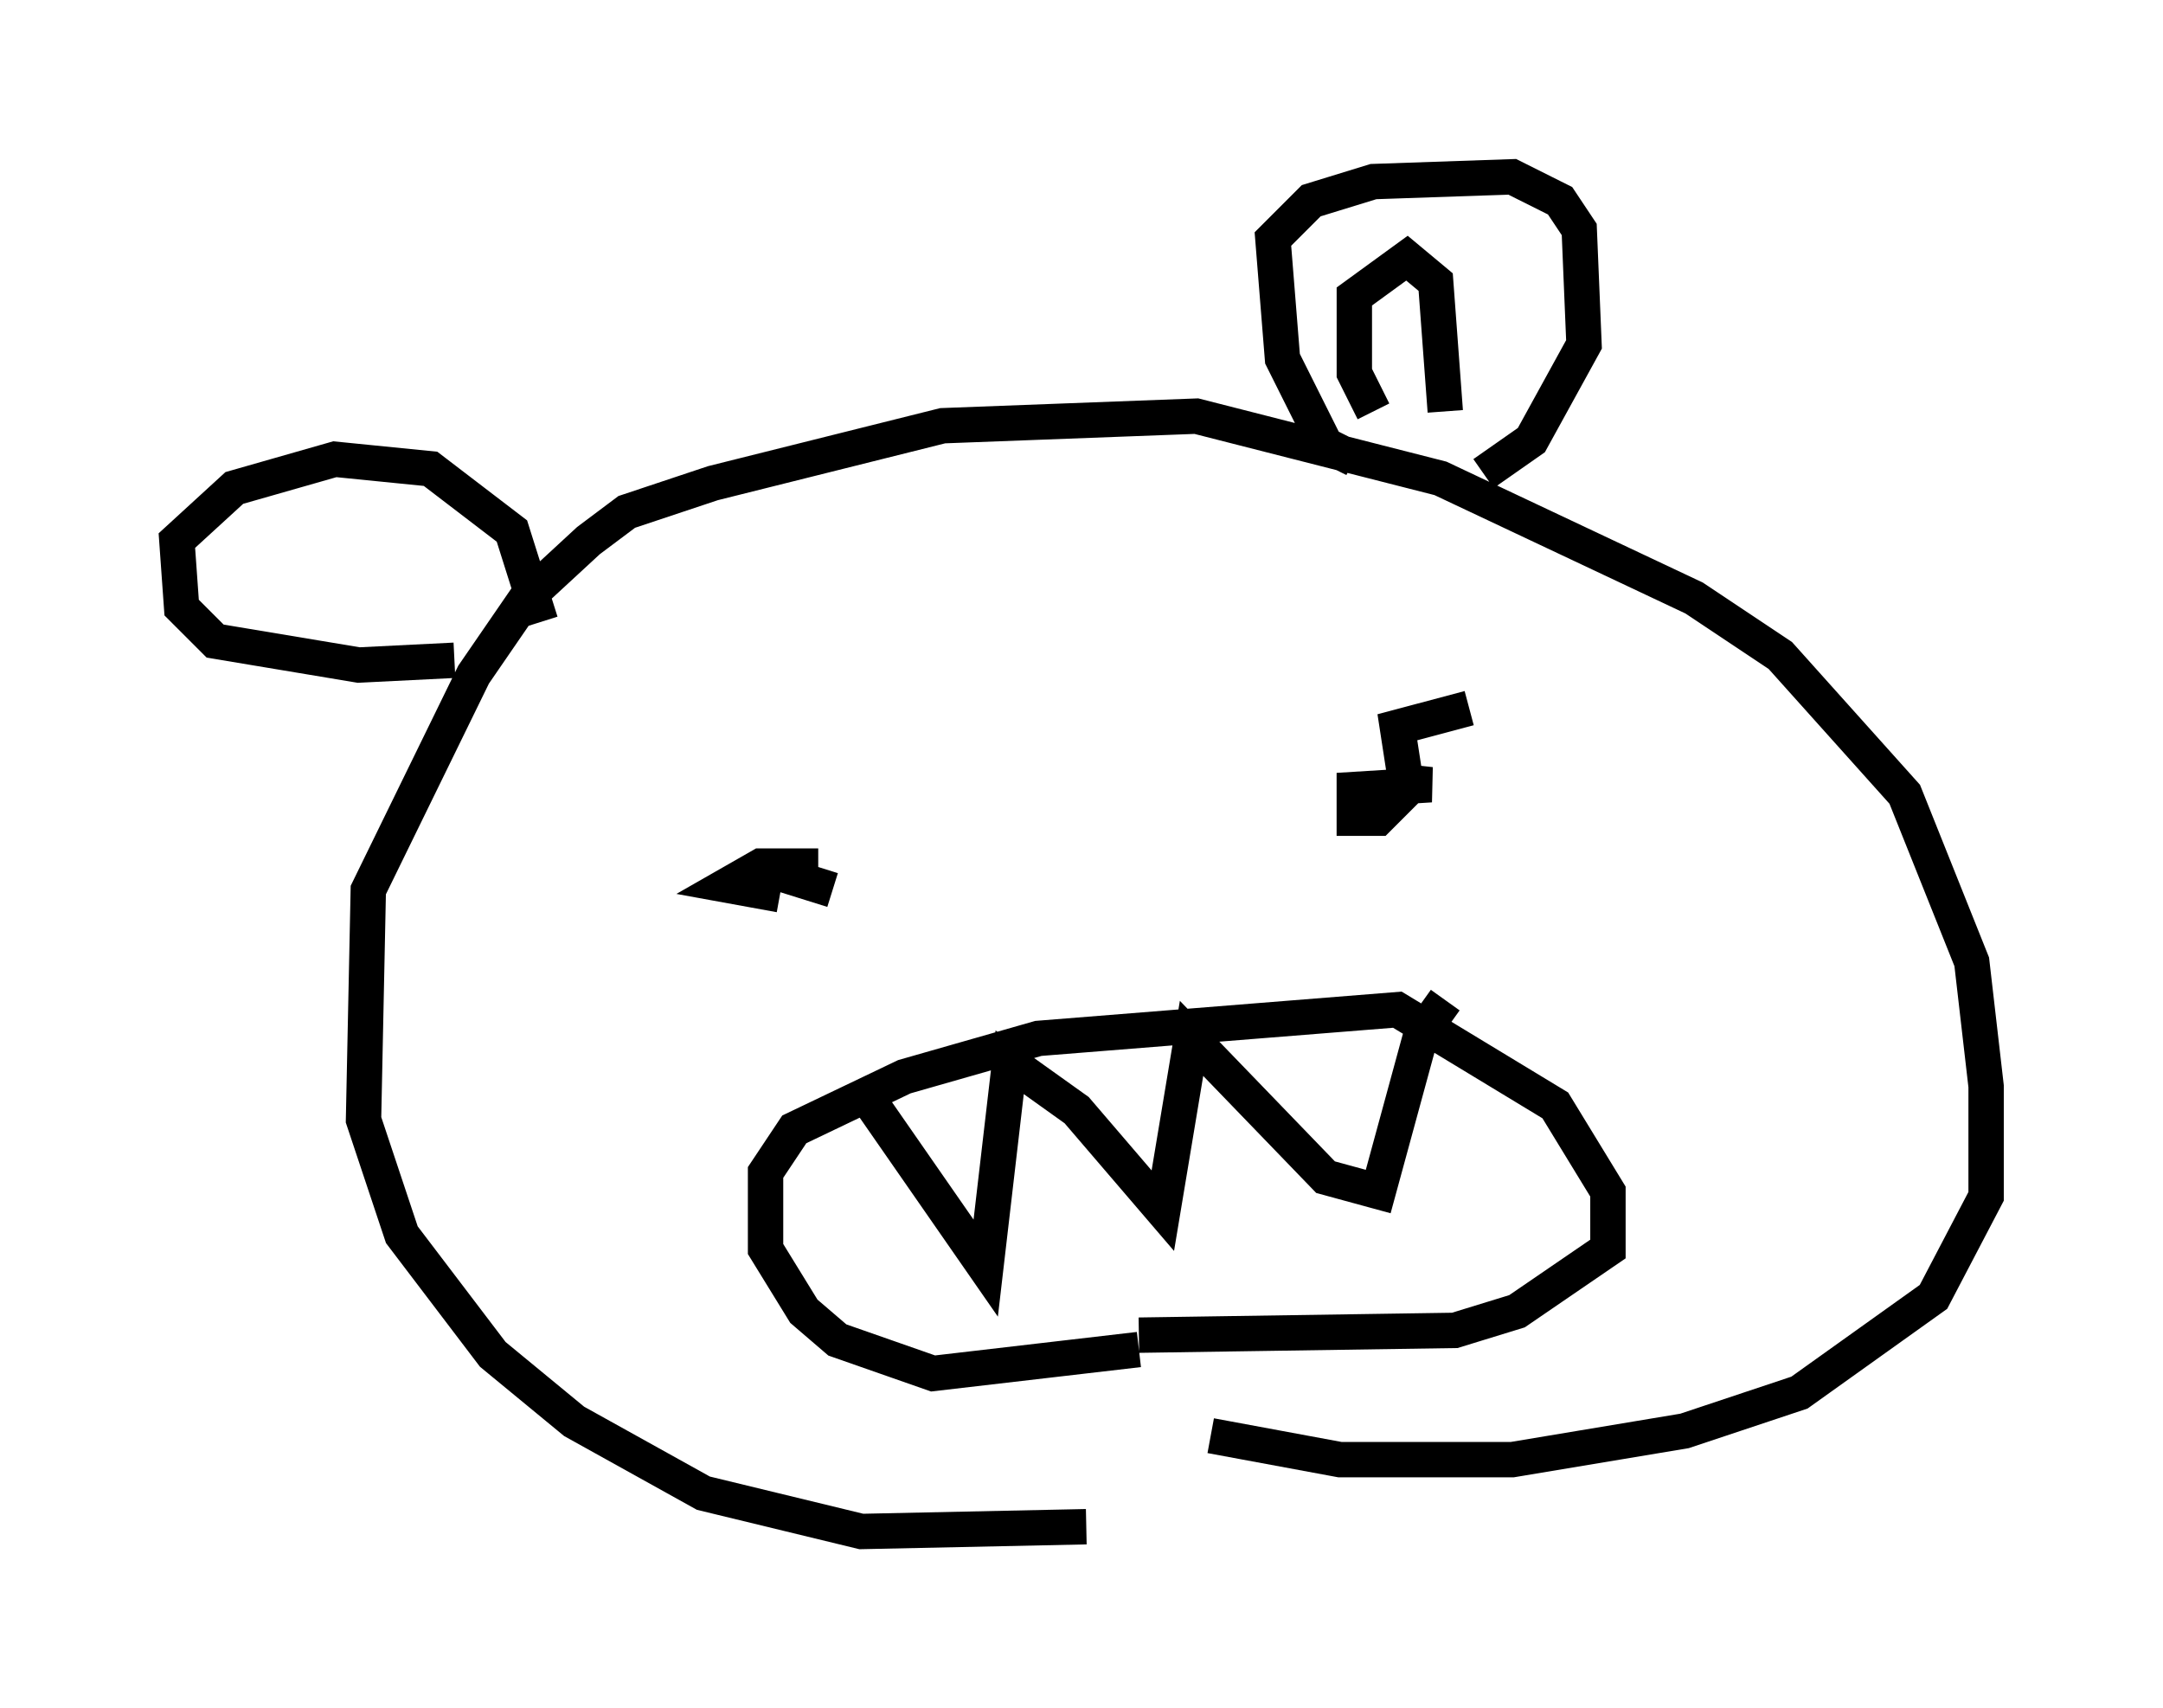 <?xml version="1.0" encoding="utf-8" ?>
<svg baseProfile="full" height="48.295" version="1.1" width="61.15" xmlns="http://www.w3.org/2000/svg" xmlns:ev="http://www.w3.org/2001/xml-events" xmlns:xlink="http://www.w3.org/1999/xlink"><defs /><rect fill="white" height="48.295" width="61.15" x="0" y="0" /><path d="M39.641, 40.994 m-8.931, 2.165 l-6.36, 0.135 -4.465, -1.083 l-3.654, -2.03 -2.3, -1.894 l-2.571, -3.383 -1.083, -3.248 l0.135, -6.495 2.977, -6.089 l1.488, -2.165 1.759, -1.624 l1.083, -0.812 2.436, -0.812 l6.495, -1.624 7.172, -0.271 l6.901, 1.759 7.172, 3.383 l2.436, 1.624 3.518, 3.924 l1.894, 4.736 0.406, 3.518 l0.0, 3.112 -1.488, 2.842 l-3.789, 2.706 -3.248, 1.083 l-4.871, 0.812 -4.871, 0.0 l-3.654, -0.677 m-2.03, -2.436 l-5.819, 0.677 -2.706, -0.947 l-0.947, -0.812 -1.083, -1.759 l0.0, -2.165 0.812, -1.218 l3.112, -1.488 3.789, -1.083 l10.149, -0.812 4.465, 2.706 l1.488, 2.436 0.0, 1.624 l-2.571, 1.759 -1.759, 0.541 l-8.931, 0.135 m-7.713, -6.766 l3.383, 4.871 0.677, -5.819 l1.894, 1.353 2.436, 2.842 l0.812, -4.871 3.789, 3.924 l1.488, 0.406 1.218, -4.465 l0.677, -0.947 m-18.809, -2.977 l-1.488, -0.271 0.947, -0.541 l1.624, 0.0 -1.759, 0.0 l2.165, 0.677 m17.997, -5.142 l-2.03, 0.541 0.271, 1.759 l-0.812, 0.812 -0.677, 0.0 l0.0, -0.812 2.165, -0.135 l-1.218, -0.135 m-0.947, -9.066 l-0.812, -0.406 -1.218, -2.436 l-0.271, -3.383 1.083, -1.083 l1.759, -0.541 3.924, -0.135 l1.353, 0.677 0.541, 0.812 l0.135, 3.248 -1.488, 2.706 l-1.353, 0.947 m-29.093, 5.277 l-2.706, 0.135 -4.059, -0.677 l-0.947, -0.947 -0.135, -1.894 l1.624, -1.488 2.842, -0.812 l2.706, 0.271 2.3, 1.759 l0.812, 2.571 m23.545, -5.954 l-0.541, -1.083 0.0, -2.165 l1.488, -1.083 0.812, 0.677 l0.271, 3.654 " fill="none" stroke="black" stroke-width="1" /></svg>